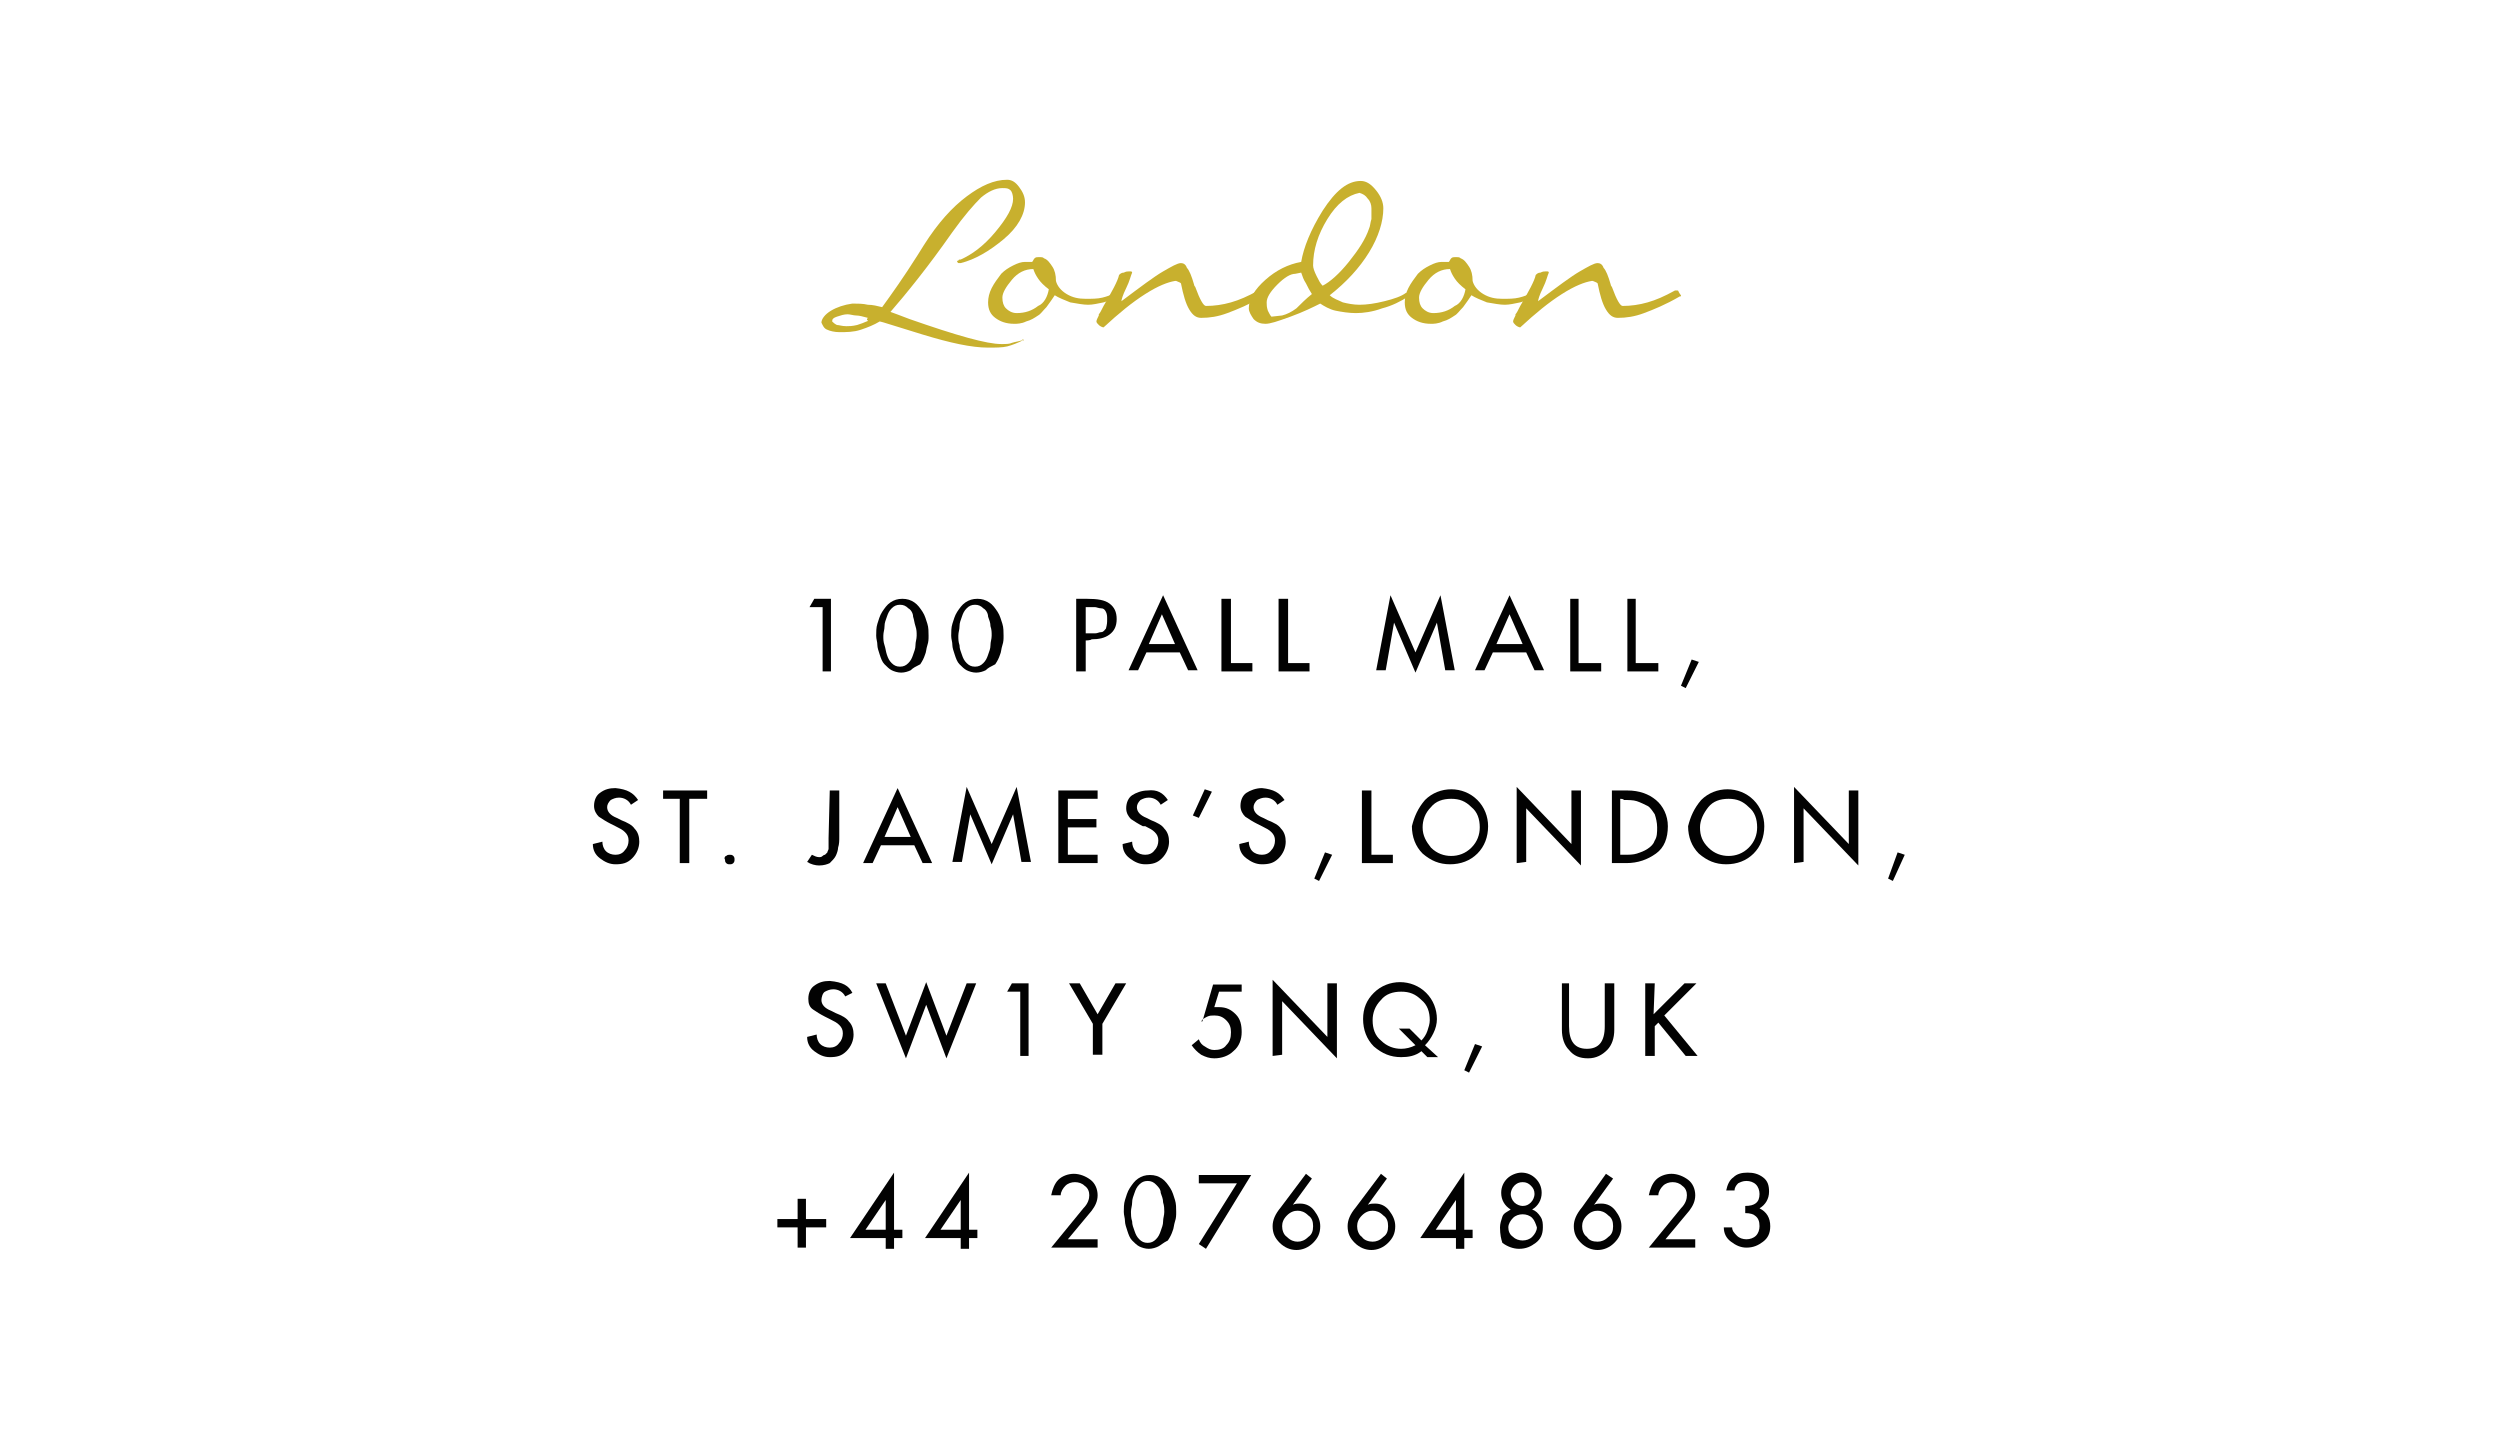 <?xml version="1.0" encoding="utf-8"?>
<!-- Generator: Adobe Illustrator 18.1.1, SVG Export Plug-In . SVG Version: 6.00 Build 0)  -->
<svg version="1.1" id="Layer_1" xmlns="http://www.w3.org/2000/svg" xmlns:xlink="http://www.w3.org/1999/xlink" x="0px" y="0px"
	 viewBox="0 0 210 120" enable-background="new 0 0 210 120" xml:space="preserve">
<g>
	<g>
		<path fill="#C8B02E" d="M85.9,28.5C85.9,28.5,85.9,28.6,85.9,28.5c0,0.1,0,0.1,0,0.1c-0.4,0.2-0.9,0.4-1.3,0.5
			c-0.4,0.1-1,0.1-1.6,0.1c-1.4,0-3.2-0.4-5.5-1.1c-2.3-0.7-3.5-1.1-3.6-1.1c-0.5,0.3-1,0.5-1.6,0.7c-0.6,0.2-1.2,0.2-1.8,0.2
			c-0.4,0-0.8-0.1-1-0.2c-0.3-0.1-0.4-0.4-0.5-0.6c0-0.3,0.3-0.7,0.8-1c0.5-0.3,1.1-0.5,1.8-0.6c0.4,0,0.9,0,1.3,0.1
			c0.4,0,0.8,0.1,1.2,0.2c0.8-1.1,1.8-2.5,3-4.4l0.5-0.8c1.2-1.9,2.4-3.2,3.6-4.1c1.2-0.9,2.3-1.4,3.4-1.4c0.4,0,0.7,0.2,1,0.6
			c0.3,0.4,0.5,0.8,0.5,1.3c0,1-0.6,2.1-1.8,3.1c-1.2,1-2.4,1.7-3.6,2c-0.1,0-0.1,0-0.2,0c0,0-0.1-0.1-0.1-0.1v0
			c0-0.1,0-0.1,0.1-0.1c0-0.1,0.1-0.1,0.2-0.1c0.9-0.4,1.9-1.1,2.9-2.3c1-1.2,1.5-2.1,1.5-2.8c0-0.3-0.1-0.6-0.2-0.7
			c-0.2-0.2-0.4-0.2-0.7-0.2c-0.6,0-1.2,0.3-1.8,0.8c-0.6,0.6-1.4,1.5-2.4,2.9l0,0c-2.1,3-3.9,5.2-5.2,6.7c0.3,0.1,0.8,0.3,1.6,0.6
			c4,1.4,6.5,2.1,7.7,2.1c0.4,0,0.7,0,0.9-0.1c0.3-0.1,0.5-0.1,0.8-0.2c0.1,0,0.1,0,0.2,0C85.9,28.4,85.9,28.5,85.9,28.5z
			 M72.9,26.7c-0.4-0.1-0.7-0.2-1-0.2c-0.2,0-0.5-0.1-0.7-0.1c-0.3,0-0.6,0.1-0.9,0.2c-0.3,0.1-0.4,0.2-0.4,0.4v0
			c0.1,0.1,0.2,0.2,0.4,0.3c0.2,0,0.4,0.1,0.8,0.1c0.2,0,0.5,0,0.9-0.1c0.3-0.1,0.6-0.2,0.8-0.3c0,0,0.1,0,0.1-0.1
			C72.8,26.9,72.8,26.8,72.9,26.7L72.9,26.7L72.9,26.7L72.9,26.7z"/>
		<path fill="#C8B02E" d="M94,24.8C94,24.9,94,24.9,94,24.8c0,0.1,0,0.1-0.1,0.1c-0.4,0.2-0.8,0.4-1.2,0.5c-0.5,0.1-0.9,0.2-1.3,0.2
			c-0.4,0-0.9-0.1-1.5-0.2c-0.5-0.2-1-0.4-1.3-0.6c-0.2,0.3-0.4,0.6-0.7,1c-0.3,0.3-0.5,0.6-0.7,0.7c-0.3,0.2-0.6,0.4-1,0.5
			c-0.4,0.2-0.8,0.2-1,0.2c-0.7,0-1.2-0.2-1.6-0.5C83.2,26.4,83,26,83,25.4c0-0.4,0.1-0.8,0.3-1.2c0.2-0.4,0.5-0.8,0.8-1.2
			c0.3-0.3,0.6-0.5,1-0.7c0.4-0.2,0.7-0.3,1-0.3c0,0,0.1,0,0.2,0c0.1,0,0.2,0,0.3,0h0.1c0.1-0.1,0.1-0.2,0.2-0.3
			c0.1-0.1,0.2-0.1,0.3-0.1c0.1,0,0.1,0,0.2,0c0.1,0,0.2,0,0.3,0.1c0.3,0.1,0.5,0.4,0.7,0.7c0.2,0.3,0.3,0.7,0.3,1.2
			c0.1,0.4,0.4,0.8,0.9,1.1c0.5,0.3,1,0.4,1.6,0.4c0.5,0,1,0,1.4-0.1c0.4-0.1,0.7-0.2,1-0.4c0,0,0,0,0,0c0,0,0,0,0.1,0
			c0.1,0,0.1,0,0.1,0.1C94,24.7,94,24.8,94,24.8z M88.1,24.3c-0.4-0.3-0.7-0.6-0.9-0.9c-0.2-0.3-0.3-0.5-0.4-0.8
			c-0.7,0-1.3,0.3-1.8,0.9c-0.5,0.6-0.8,1.1-0.8,1.5c0,0.4,0.1,0.7,0.3,0.9s0.5,0.4,0.9,0.4c0.7,0,1.3-0.2,1.8-0.6
			C87.7,25.5,88,24.9,88.1,24.3z"/>
		<path fill="#C8B02E" d="M106.2,24.8C106.2,24.9,106.2,24.9,106.2,24.8c0,0.1,0,0.1-0.1,0.1c-1.2,0.7-2.2,1.1-3,1.4
			c-0.8,0.3-1.5,0.4-2.2,0.4c-0.4,0-0.7-0.2-1-0.7c-0.3-0.5-0.5-1.2-0.7-2.2c-0.1-0.1-0.2-0.1-0.4-0.2c0,0-0.1,0-0.1,0
			c-0.6,0.1-1.4,0.4-2.5,1.1c-1.1,0.7-2.2,1.6-3.5,2.8c-0.1,0-0.3-0.1-0.4-0.2c-0.1-0.1-0.2-0.2-0.2-0.3c0-0.1,0.1-0.3,0.2-0.5
			c0,0,0-0.1,0-0.1c0.1-0.1,0.2-0.3,0.4-0.7c0.7-1.2,1.2-2.1,1.3-2.6c0.1-0.1,0.2-0.2,0.4-0.2c0.2-0.1,0.3-0.1,0.4-0.1
			c0.1,0,0.1,0,0.2,0c0.1,0,0.1,0.1,0.1,0.1c0,0,0,0,0,0c0,0,0,0,0,0c-0.1,0.2-0.2,0.7-0.5,1.3c-0.3,0.6-0.4,1-0.4,1.1
			c1.6-1.2,2.8-2.1,3.5-2.5c0.7-0.4,1.2-0.7,1.5-0.7c0.2,0,0.4,0.1,0.5,0.4c0.2,0.2,0.4,0.7,0.6,1.4c0,0,0,0.1,0.1,0.2
			c0.4,1.1,0.7,1.6,0.9,1.6c0.7,0,1.4-0.1,2.1-0.3c0.7-0.2,1.4-0.5,2.3-1c0,0,0,0,0.1,0c0,0,0,0,0.1,0c0,0,0.1,0,0.1,0.1
			C106.1,24.7,106.2,24.8,106.2,24.8z"/>
		<path fill="#C8B02E" d="M118.4,24.8C118.4,24.9,118.4,24.9,118.4,24.8c0,0.1,0,0.1-0.1,0.1c-0.6,0.4-1.4,0.8-2.2,1
			c-0.8,0.3-1.6,0.4-2.2,0.4s-1.2-0.1-1.7-0.2c-0.5-0.1-1-0.4-1.3-0.6c-0.6,0.3-1.4,0.7-2.5,1.1c-1.1,0.4-1.7,0.6-2.1,0.6
			c-0.4,0-0.7-0.1-1-0.4c-0.2-0.3-0.4-0.6-0.4-0.9c0-0.8,0.5-1.6,1.4-2.4c0.9-0.8,1.9-1.3,3-1.5c0.2-1.2,0.8-2.7,1.8-4.3
			c1.1-1.7,2.1-2.5,3.2-2.5c0.5,0,0.9,0.3,1.3,0.8c0.4,0.5,0.6,1,0.6,1.5c0,1.1-0.4,2.4-1.2,3.7c-0.8,1.3-1.9,2.5-3.3,3.6
			c0.3,0.3,0.7,0.4,1.1,0.6c0.4,0.1,0.9,0.2,1.4,0.2c0.6,0,1.3-0.1,2.1-0.3c0.8-0.2,1.4-0.4,1.8-0.7c0,0,0,0,0.1,0c0,0,0,0,0.1,0
			c0,0,0.1,0,0.1,0.1C118.4,24.7,118.4,24.8,118.4,24.8z M110.2,24.7c-0.2-0.3-0.3-0.5-0.5-0.9c-0.2-0.3-0.3-0.6-0.4-0.9l-0.5,0.1
			c-0.4,0-0.9,0.3-1.5,0.9c-0.6,0.6-0.9,1.1-0.9,1.5c0,0.2,0,0.4,0.1,0.7c0.1,0.2,0.2,0.4,0.3,0.5l0.9-0.1c0.4-0.1,0.8-0.3,1.2-0.6
			C109.3,25.5,109.7,25.1,110.2,24.7z M115.2,17.5c0-0.3-0.1-0.6-0.3-0.8c-0.2-0.3-0.4-0.4-0.7-0.5c-1,0.2-1.9,0.9-2.7,2.2
			c-0.8,1.3-1.2,2.6-1.2,3.9c0,0.2,0.1,0.5,0.3,0.9c0.2,0.4,0.3,0.6,0.5,0.8c0.6-0.3,1.4-1,2.2-2c0.8-1,1.4-1.9,1.7-2.8
			c0.1-0.2,0.1-0.5,0.2-0.8C115.2,18,115.2,17.7,115.2,17.5z"/>
		<path fill="#C8B02E" d="M129,24.8C129,24.9,129,24.9,129,24.8c0,0.1,0,0.1-0.1,0.1c-0.4,0.2-0.8,0.4-1.2,0.5
			c-0.5,0.1-0.9,0.2-1.3,0.2c-0.4,0-0.9-0.1-1.5-0.2c-0.5-0.2-1-0.4-1.3-0.6c-0.2,0.3-0.4,0.6-0.7,1c-0.3,0.3-0.5,0.6-0.7,0.7
			c-0.3,0.2-0.6,0.4-1,0.5c-0.4,0.2-0.8,0.2-1,0.2c-0.7,0-1.2-0.2-1.6-0.5S118,26,118,25.4c0-0.4,0.1-0.8,0.3-1.2
			c0.2-0.4,0.5-0.8,0.8-1.2c0.3-0.3,0.6-0.5,1-0.7c0.4-0.2,0.7-0.3,1-0.3c0,0,0.1,0,0.2,0c0.1,0,0.2,0,0.3,0h0.1
			c0.1-0.1,0.1-0.2,0.2-0.3c0.1-0.1,0.2-0.1,0.3-0.1c0,0,0.1,0,0.2,0c0.1,0,0.2,0,0.3,0.1c0.3,0.1,0.5,0.4,0.7,0.7
			c0.2,0.3,0.3,0.7,0.3,1.2c0.1,0.4,0.4,0.8,0.9,1.1c0.5,0.3,1,0.4,1.6,0.4c0.5,0,1,0,1.4-0.1c0.4-0.1,0.7-0.2,1-0.4c0,0,0,0,0,0
			c0,0,0,0,0.1,0c0.1,0,0.1,0,0.1,0.1C129,24.7,129,24.8,129,24.8z M123.1,24.3c-0.4-0.3-0.7-0.6-0.9-0.9c-0.2-0.3-0.3-0.5-0.4-0.8
			c-0.7,0-1.3,0.3-1.8,0.9c-0.5,0.6-0.8,1.1-0.8,1.5c0,0.4,0.1,0.7,0.3,0.9c0.2,0.2,0.5,0.4,0.9,0.4c0.7,0,1.3-0.2,1.8-0.6
			C122.7,25.5,123,24.9,123.1,24.3z"/>
		<path fill="#C8B02E" d="M141.2,24.8C141.2,24.9,141.2,24.9,141.2,24.8c0,0.1,0,0.1-0.1,0.1c-1.2,0.7-2.2,1.1-3,1.4
			c-0.8,0.3-1.5,0.4-2.2,0.4c-0.4,0-0.7-0.2-1-0.7c-0.3-0.5-0.5-1.2-0.7-2.2c-0.1-0.1-0.2-0.1-0.4-0.2c0,0-0.1,0-0.1,0
			c-0.6,0.1-1.4,0.4-2.5,1.1c-1.1,0.7-2.2,1.6-3.5,2.8c-0.1,0-0.3-0.1-0.4-0.2c-0.1-0.1-0.2-0.2-0.2-0.3c0-0.1,0.1-0.3,0.2-0.5
			c0,0,0-0.1,0-0.1c0.1-0.1,0.2-0.3,0.4-0.7c0.7-1.2,1.2-2.1,1.3-2.6c0.1-0.1,0.2-0.2,0.4-0.2c0.2-0.1,0.3-0.1,0.4-0.1
			c0.1,0,0.2,0,0.2,0c0.1,0,0.1,0.1,0.1,0.1c0,0,0,0,0,0c0,0,0,0,0,0c-0.1,0.2-0.2,0.7-0.5,1.3c-0.3,0.6-0.4,1-0.4,1.1
			c1.6-1.2,2.8-2.1,3.5-2.5c0.7-0.4,1.2-0.7,1.5-0.7c0.2,0,0.4,0.1,0.5,0.4c0.2,0.2,0.4,0.7,0.6,1.4c0,0,0,0.1,0.1,0.2
			c0.4,1.1,0.7,1.6,0.9,1.6c0.7,0,1.4-0.1,2.1-0.3c0.7-0.2,1.4-0.5,2.3-1c0,0,0,0,0.1,0c0,0,0,0,0.1,0c0,0,0.1,0,0.1,0.1
			C141.1,24.7,141.2,24.8,141.2,24.8z"/>
	</g>
	<g>
		<path fill="#020202" d="M69.1,51H68l0.4-0.7h1.4v6.1h-0.7L69.1,51L69.1,51z"/>
		<path fill="#020202" d="M76.5,56.3c-0.2,0.1-0.5,0.2-0.8,0.2s-0.6-0.1-0.8-0.2s-0.4-0.3-0.6-0.5c-0.2-0.2-0.3-0.5-0.4-0.8
			c-0.1-0.3-0.2-0.6-0.2-0.8c0-0.3-0.1-0.5-0.1-0.8c0-0.3,0-0.7,0.1-1s0.2-0.7,0.4-1s0.4-0.6,0.7-0.8s0.6-0.3,1-0.3
			c0.4,0,0.7,0.1,1,0.3c0.3,0.2,0.5,0.5,0.7,0.8s0.3,0.7,0.4,1s0.1,0.7,0.1,1c0,0.3,0,0.5-0.1,0.8s-0.1,0.6-0.2,0.8
			c-0.1,0.3-0.2,0.5-0.4,0.8C76.9,56,76.7,56.1,76.5,56.3z M76.3,51.1c-0.2-0.2-0.4-0.3-0.7-0.3c-0.3,0-0.5,0.1-0.7,0.3
			c-0.2,0.2-0.3,0.4-0.4,0.7c-0.1,0.3-0.2,0.5-0.2,0.8s-0.1,0.5-0.1,0.8s0,0.5,0.1,0.8s0.1,0.5,0.2,0.8c0.1,0.3,0.2,0.5,0.4,0.7
			s0.4,0.3,0.7,0.3c0.3,0,0.5-0.1,0.7-0.3s0.3-0.4,0.4-0.7c0.1-0.3,0.2-0.5,0.2-0.8s0.1-0.5,0.1-0.8s0-0.5-0.1-0.8s-0.1-0.5-0.2-0.8
			C76.7,51.5,76.5,51.2,76.3,51.1z"/>
		<path fill="#020202" d="M82.8,56.3c-0.2,0.1-0.5,0.2-0.8,0.2s-0.6-0.1-0.8-0.2c-0.2-0.1-0.4-0.3-0.6-0.5s-0.3-0.5-0.4-0.8
			c-0.1-0.3-0.2-0.6-0.2-0.8c0-0.3-0.1-0.5-0.1-0.8c0-0.3,0-0.7,0.1-1s0.2-0.7,0.4-1s0.4-0.6,0.7-0.8s0.6-0.3,1-0.3
			c0.4,0,0.7,0.1,1,0.3s0.5,0.5,0.7,0.8s0.3,0.7,0.4,1s0.1,0.7,0.1,1c0,0.3,0,0.5-0.1,0.8s-0.1,0.6-0.2,0.8
			c-0.1,0.3-0.2,0.5-0.4,0.8C83.2,56,83,56.1,82.8,56.3z M82.6,51.1c-0.2-0.2-0.4-0.3-0.7-0.3s-0.5,0.1-0.7,0.3
			c-0.2,0.2-0.3,0.4-0.4,0.7c-0.1,0.3-0.2,0.5-0.2,0.8c0,0.3-0.1,0.5-0.1,0.8s0,0.5,0.1,0.8c0,0.3,0.1,0.5,0.2,0.8
			c0.1,0.3,0.2,0.5,0.4,0.7c0.2,0.2,0.4,0.3,0.7,0.3s0.5-0.1,0.7-0.3c0.2-0.2,0.3-0.4,0.4-0.7c0.1-0.3,0.2-0.5,0.2-0.8
			c0-0.3,0.1-0.5,0.1-0.8s0-0.5-0.1-0.8c0-0.3-0.1-0.5-0.2-0.8C83,51.5,82.8,51.2,82.6,51.1z"/>
		<path fill="#020202" d="M91.2,53.8v2.6h-0.8v-6.1h0.9c0.9,0,1.5,0.1,1.9,0.4c0.4,0.3,0.6,0.7,0.6,1.3c0,0.6-0.2,1-0.6,1.3
			c-0.4,0.3-0.9,0.4-1.5,0.4C91.6,53.8,91.2,53.8,91.2,53.8z M91.2,51v2.2h0.2c0.2,0,0.4,0,0.6,0s0.3-0.1,0.5-0.1s0.3-0.2,0.4-0.3
			C93,52.4,93,52.3,93,52c0-0.2,0-0.4-0.1-0.6c-0.1-0.2-0.2-0.3-0.4-0.3S92.1,51,92,51s-0.4,0-0.6,0C91.4,51,91.2,51,91.2,51z"/>
		<path fill="#020202" d="M99.1,54.8h-2.8l-0.7,1.5h-0.8l2.9-6.3l2.9,6.3h-0.8L99.1,54.8z M98.7,54.1l-1.1-2.5l-1.1,2.5H98.7z"/>
		<path fill="#020202" d="M103.4,50.3v5.4h1.8v0.7h-2.6v-6.1H103.4z"/>
		<path fill="#020202" d="M108.2,50.3v5.4h1.8v0.7h-2.6v-6.1H108.2z"/>
		<path fill="#020202" d="M118.9,56.5l-1.8-4.2h0l-0.7,4h-0.8l1.2-6.3l2.1,4.8L121,50l1.2,6.3h-0.8l-0.7-4h0L118.9,56.5z"/>
		<path fill="#020202" d="M128.2,54.8h-2.8l-0.7,1.5h-0.8l2.9-6.3l2.9,6.3h-0.8L128.2,54.8z M127.9,54.1l-1.1-2.5l-1.1,2.5H127.9z"
			/>
		<path fill="#020202" d="M132.6,50.3v5.4h1.9v0.7h-2.6v-6.1H132.6z"/>
		<path fill="#020202" d="M137.4,50.3v5.4h1.9v0.7h-2.6v-6.1H137.4z"/>
		<path fill="#020202" d="M142.1,55.4l0.6,0.2l-1.1,2.2l-0.4-0.2L142.1,55.4z"/>
		<path fill="#020202" d="M53.6,67.2L53,67.6c-0.2-0.4-0.6-0.6-1-0.6c-0.3,0-0.5,0.1-0.7,0.2c-0.2,0.2-0.3,0.4-0.3,0.6
			c0,0.4,0.3,0.7,0.8,0.9l0.4,0.2c0.5,0.2,0.9,0.4,1.1,0.7c0.3,0.3,0.4,0.7,0.4,1.1c0,0.5-0.2,1-0.6,1.4c-0.4,0.4-0.8,0.5-1.4,0.5
			c-0.5,0-0.9-0.2-1.3-0.5c-0.4-0.3-0.6-0.7-0.6-1.2l0.8-0.2c0,0.3,0.1,0.6,0.3,0.8c0.2,0.2,0.5,0.3,0.8,0.3c0.3,0,0.6-0.1,0.8-0.4
			c0.2-0.2,0.3-0.5,0.3-0.8c0-0.3-0.1-0.5-0.3-0.7c-0.2-0.2-0.4-0.3-0.8-0.5l-0.4-0.2c-0.4-0.2-0.7-0.4-1-0.6
			c-0.2-0.2-0.4-0.5-0.4-0.9c0-0.5,0.2-0.9,0.5-1.1c0.4-0.3,0.8-0.4,1.3-0.4C52.7,66.3,53.2,66.6,53.6,67.2z"/>
		<path fill="#020202" d="M57.9,67.1v5.4h-0.8v-5.4h-1.4v-0.7h3.7v0.7H57.9z"/>
		<path fill="#020202" d="M61,71.9c0.1-0.1,0.2-0.1,0.3-0.1c0.1,0,0.2,0,0.3,0.1c0.1,0.1,0.1,0.2,0.1,0.3c0,0.1,0,0.2-0.1,0.3
			c-0.1,0.1-0.2,0.1-0.3,0.1c-0.1,0-0.2,0-0.3-0.1c-0.1-0.1-0.1-0.2-0.1-0.3C60.8,72.1,60.9,71.9,61,71.9z"/>
		<path fill="#020202" d="M69.7,66.4h0.8v3.9c0,0.3,0,0.6-0.1,0.9c0,0.2-0.1,0.5-0.2,0.7c-0.1,0.2-0.3,0.4-0.5,0.6
			c-0.2,0.1-0.5,0.2-0.9,0.2c-0.3,0-0.7-0.1-1-0.3l0.4-0.6c0.2,0.1,0.4,0.2,0.6,0.2c0.1,0,0.2,0,0.3-0.1s0.2-0.1,0.2-0.1
			s0.1-0.1,0.2-0.2c0-0.1,0.1-0.2,0.1-0.3c0-0.1,0-0.2,0-0.3c0-0.1,0-0.2,0-0.3c0-0.1,0-0.2,0-0.3L69.7,66.4L69.7,66.4z"/>
		<path fill="#020202" d="M76.8,71H74l-0.7,1.5h-0.8l2.9-6.3l2.9,6.3h-0.8L76.8,71z M76.5,70.3l-1.1-2.5l-1.1,2.5H76.5z"/>
		<path fill="#020202" d="M83.3,72.6l-1.8-4.2h0l-0.7,4H80l1.2-6.3l2.1,4.8l2.1-4.8l1.2,6.3h-0.8l-0.7-4h0L83.3,72.6z"/>
		<path fill="#020202" d="M88.9,72.5v-6.1h3.3v0.7h-2.5v1.7h2.4v0.7h-2.4v2.3h2.5v0.7C92.2,72.5,88.9,72.5,88.9,72.5z"/>
		<path fill="#020202" d="M98.1,67.2l-0.6,0.4c-0.2-0.4-0.6-0.6-1-0.6c-0.3,0-0.5,0.1-0.7,0.2c-0.2,0.2-0.3,0.4-0.3,0.6
			c0,0.4,0.3,0.7,0.8,0.9l0.4,0.2c0.5,0.2,0.9,0.4,1.1,0.7c0.3,0.3,0.4,0.7,0.4,1.1c0,0.5-0.2,1-0.6,1.4c-0.4,0.4-0.8,0.5-1.4,0.5
			c-0.5,0-0.9-0.2-1.3-0.5c-0.4-0.3-0.6-0.7-0.6-1.2l0.8-0.2c0,0.3,0.1,0.6,0.3,0.8c0.2,0.2,0.5,0.3,0.8,0.3c0.3,0,0.6-0.1,0.8-0.4
			c0.2-0.2,0.3-0.5,0.3-0.8c0-0.3-0.1-0.5-0.3-0.7c-0.2-0.2-0.4-0.3-0.8-0.5L96,69.4c-0.4-0.2-0.7-0.4-1-0.6
			c-0.2-0.2-0.4-0.5-0.4-0.9c0-0.5,0.2-0.9,0.5-1.1s0.8-0.4,1.3-0.4C97.2,66.3,97.7,66.6,98.1,67.2z"/>
		<path fill="#020202" d="M101.2,66.3l0.6,0.2l-1.1,2.2l-0.5-0.2L101.2,66.3z"/>
		<path fill="#020202" d="M107.9,67.2l-0.6,0.4c-0.2-0.4-0.6-0.6-1-0.6c-0.3,0-0.5,0.1-0.7,0.2c-0.2,0.2-0.3,0.4-0.3,0.6
			c0,0.4,0.3,0.7,0.8,0.9l0.4,0.2c0.5,0.2,0.9,0.4,1.1,0.7c0.3,0.3,0.4,0.7,0.4,1.1c0,0.5-0.2,1-0.6,1.4c-0.4,0.4-0.8,0.5-1.4,0.5
			c-0.5,0-0.9-0.2-1.3-0.5c-0.4-0.3-0.6-0.7-0.6-1.2l0.8-0.2c0,0.3,0.1,0.6,0.3,0.8c0.2,0.2,0.5,0.3,0.8,0.3c0.3,0,0.6-0.1,0.8-0.4
			c0.2-0.2,0.3-0.5,0.3-0.8c0-0.3-0.1-0.5-0.3-0.7c-0.2-0.2-0.4-0.3-0.8-0.5l-0.4-0.2c-0.4-0.2-0.7-0.4-1-0.6
			c-0.2-0.2-0.4-0.5-0.4-0.9c0-0.5,0.2-0.9,0.5-1.1s0.8-0.4,1.3-0.4C107,66.3,107.5,66.6,107.9,67.2z"/>
		<path fill="#020202" d="M111.3,71.6l0.6,0.2l-1.1,2.2l-0.4-0.2L111.3,71.6z"/>
		<path fill="#020202" d="M115.2,66.4v5.4h1.8v0.7h-2.6v-6.1H115.2z"/>
		<path fill="#020202" d="M119.7,67.2c0.6-0.6,1.4-0.9,2.2-0.9s1.6,0.3,2.2,0.9s0.9,1.4,0.9,2.2c0,0.9-0.3,1.7-0.9,2.3
			c-0.6,0.6-1.4,0.9-2.3,0.9s-1.6-0.3-2.3-0.9c-0.6-0.6-0.9-1.4-0.9-2.3C118.8,68.6,119.1,67.9,119.7,67.2z M120.2,71.2
			c0.5,0.5,1.1,0.7,1.7,0.7s1.2-0.2,1.7-0.7c0.5-0.5,0.7-1.1,0.7-1.7c0-0.7-0.2-1.3-0.7-1.7c-0.5-0.5-1-0.7-1.7-0.7
			c-0.7,0-1.3,0.2-1.7,0.7c-0.5,0.5-0.7,1.1-0.7,1.7C119.5,70.2,119.8,70.7,120.2,71.2z"/>
		<path fill="#020202" d="M127.4,72.5v-6.4l4.6,4.8v-4.5h0.8v6.3l-4.6-4.8v4.5L127.4,72.5L127.4,72.5z"/>
		<path fill="#020202" d="M135.4,72.5v-6.1h1.3c1,0,1.8,0.3,2.4,0.8c0.6,0.5,1,1.3,1,2.2c0,1-0.3,1.8-1,2.3s-1.5,0.8-2.5,0.8H135.4z
			 M136.1,67.1v4.7h0.3c0.4,0,0.8,0,1.1-0.1c0.3-0.1,0.6-0.2,0.9-0.4c0.3-0.2,0.5-0.4,0.6-0.7c0.2-0.3,0.2-0.7,0.2-1.1
			c0-0.4-0.1-0.8-0.2-1.1c-0.2-0.3-0.4-0.6-0.6-0.7s-0.6-0.3-0.9-0.4c-0.3-0.1-0.7-0.1-1.1-0.1C136.4,67.1,136.1,67.1,136.1,67.1z"
			/>
		<path fill="#020202" d="M142.9,67.2c0.6-0.6,1.4-0.9,2.2-0.9s1.6,0.3,2.2,0.9c0.6,0.6,0.9,1.4,0.9,2.2c0,0.9-0.3,1.7-0.9,2.3
			c-0.6,0.6-1.4,0.9-2.3,0.9c-0.9,0-1.6-0.3-2.3-0.9c-0.6-0.6-0.9-1.4-0.9-2.3C142,68.6,142.3,67.9,142.9,67.2z M143.5,71.2
			c0.5,0.5,1.1,0.7,1.7,0.7s1.2-0.2,1.7-0.7c0.5-0.5,0.7-1.1,0.7-1.7c0-0.7-0.2-1.3-0.7-1.7c-0.5-0.5-1-0.7-1.7-0.7
			s-1.3,0.2-1.7,0.7s-0.7,1.1-0.7,1.7C142.8,70.2,143,70.7,143.5,71.2z"/>
		<path fill="#020202" d="M150.7,72.5v-6.4l4.6,4.8v-4.5h0.8v6.3l-4.6-4.8v4.5L150.7,72.5L150.7,72.5z"/>
		<path fill="#020202" d="M159.4,71.6l0.6,0.2L159,74l-0.4-0.2L159.4,71.6z"/>
		<path fill="#020202" d="M71.6,83.4L71,83.7c-0.2-0.4-0.6-0.6-1-0.6c-0.3,0-0.5,0.1-0.7,0.2S69,83.8,69,84c0,0.4,0.3,0.7,0.8,0.9
			l0.4,0.2c0.5,0.2,0.9,0.4,1.1,0.7c0.3,0.3,0.4,0.7,0.4,1.1c0,0.5-0.2,1-0.6,1.4c-0.4,0.4-0.8,0.5-1.4,0.5c-0.5,0-0.9-0.2-1.3-0.5
			c-0.4-0.3-0.6-0.7-0.6-1.2l0.8-0.2c0,0.3,0.1,0.6,0.3,0.8c0.2,0.2,0.5,0.3,0.8,0.3c0.3,0,0.6-0.1,0.8-0.4c0.2-0.2,0.3-0.5,0.3-0.8
			c0-0.3-0.1-0.5-0.3-0.7c-0.2-0.2-0.4-0.3-0.8-0.5l-0.4-0.2c-0.4-0.2-0.7-0.4-1-0.6s-0.4-0.5-0.4-0.9c0-0.5,0.2-0.9,0.5-1.1
			c0.4-0.3,0.8-0.4,1.3-0.4C70.8,82.5,71.3,82.8,71.6,83.4z"/>
		<path fill="#020202" d="M74.4,82.6l1.7,4.4l1.7-4.5l1.7,4.5l1.7-4.4h0.8l-2.5,6.3l-1.7-4.5l-1.7,4.5l-2.5-6.3H74.4z"/>
		<path fill="#020202" d="M85.7,83.3h-1.1l0.4-0.7h1.4v6.1h-0.7L85.7,83.3L85.7,83.3z"/>
		<path fill="#020202" d="M91.8,86l-2-3.4h0.9l1.5,2.6l1.5-2.6h0.9l-2,3.4v2.6h-0.8C91.8,88.7,91.8,86,91.8,86z"/>
		<path fill="#020202" d="M104.3,83.3h-1.9l-0.4,1.3l0.4,0c0.6,0,1,0.2,1.4,0.6s0.5,0.9,0.5,1.5c0,0.6-0.2,1.2-0.7,1.6
			c-0.4,0.4-1,0.6-1.6,0.6c-0.4,0-0.7-0.1-1.1-0.3c-0.3-0.2-0.6-0.5-0.8-0.8l0.6-0.5c0.1,0.3,0.3,0.5,0.5,0.6
			c0.3,0.2,0.5,0.3,0.8,0.3c0.4,0,0.8-0.1,1-0.4c0.3-0.3,0.4-0.6,0.4-1.1c0-0.4-0.1-0.7-0.4-1s-0.6-0.4-1-0.4c-0.2,0-0.4,0-0.6,0.1
			c-0.2,0.1-0.4,0.2-0.5,0.4H101l0.9-3.1h2.4V83.3z"/>
		<path fill="#020202" d="M106.9,88.7v-6.4l4.6,4.8v-4.5h0.8v6.3l-4.6-4.8v4.5L106.9,88.7L106.9,88.7z"/>
		<path fill="#020202" d="M120.8,88.8h-0.9l-0.5-0.5c-0.5,0.4-1.1,0.5-1.7,0.5c-0.9,0-1.6-0.3-2.3-0.9c-0.6-0.6-0.9-1.4-0.9-2.3
			c0-0.9,0.3-1.6,0.9-2.2c0.6-0.6,1.4-0.9,2.2-0.9s1.6,0.3,2.2,0.9c0.6,0.6,0.9,1.4,0.9,2.2c0,0.4-0.1,0.8-0.3,1.2
			c-0.2,0.4-0.4,0.7-0.7,1L120.8,88.8z M118.4,86.4l1,1c0.2-0.2,0.4-0.5,0.5-0.8s0.2-0.6,0.2-0.9c0-0.7-0.2-1.3-0.7-1.7
			c-0.5-0.5-1-0.7-1.7-0.7c-0.7,0-1.3,0.2-1.7,0.7c-0.5,0.5-0.7,1.1-0.7,1.7c0,0.7,0.2,1.3,0.7,1.7c0.5,0.5,1.1,0.7,1.7,0.7
			c0.4,0,0.8-0.1,1.2-0.3l-1.4-1.4L118.4,86.4L118.4,86.4z"/>
		<path fill="#020202" d="M123.9,87.7l0.6,0.2l-1.1,2.2l-0.4-0.2L123.9,87.7z"/>
		<path fill="#020202" d="M131,82.6h0.8v3.6c0,1.3,0.5,1.9,1.5,1.9c1,0,1.5-0.6,1.5-1.9v-3.6h0.8v3.9c0,0.7-0.2,1.3-0.6,1.7
			c-0.4,0.4-0.9,0.7-1.6,0.7s-1.2-0.2-1.6-0.7c-0.4-0.4-0.6-1-0.6-1.7V82.6z"/>
		<path fill="#020202" d="M138.9,85.2l2.6-2.6h1l-2.7,2.7l2.8,3.4h-1l-2.3-2.8l-0.3,0.3v2.5h-0.8v-6.1h0.8L138.9,85.2L138.9,85.2z"
			/>
		<path fill="#020202" d="M67,100.7h0.7v1.7h1.7v0.7h-1.7v1.7H67v-1.7h-1.7v-0.7H67V100.7z"/>
		<path fill="#020202" d="M75.1,103.3h0.7v0.7h-0.7v0.9h-0.7v-0.9h-3l3.7-5.5L75.1,103.3L75.1,103.3z M74.4,103.3v-2.5h0l-1.7,2.5
			H74.4z"/>
		<path fill="#020202" d="M81.4,103.3h0.7v0.7h-0.7v0.9h-0.7v-0.9h-3l3.7-5.5L81.4,103.3L81.4,103.3z M80.7,103.3v-2.5h0l-1.7,2.5
			H80.7z"/>
		<path fill="#020202" d="M89.7,104.1h2.5v0.7h-3.9l2.7-3.3c0.4-0.4,0.5-0.8,0.5-1.1c0-0.3-0.1-0.6-0.4-0.8
			c-0.2-0.2-0.5-0.3-0.8-0.3c-0.3,0-0.6,0.1-0.8,0.3c-0.2,0.2-0.4,0.5-0.4,0.8h-0.8c0.1-0.5,0.3-1,0.6-1.3s0.8-0.5,1.3-0.5
			c0.5,0,1,0.2,1.4,0.5c0.4,0.3,0.6,0.8,0.6,1.3c0,0.5-0.2,0.9-0.5,1.3L89.7,104.1z"/>
		<path fill="#020202" d="M97.3,104.7c-0.2,0.1-0.5,0.2-0.8,0.2s-0.6-0.1-0.8-0.2c-0.2-0.1-0.4-0.3-0.6-0.5
			c-0.2-0.2-0.3-0.5-0.4-0.8c-0.1-0.3-0.2-0.6-0.2-0.8c0-0.3-0.1-0.5-0.1-0.8c0-0.3,0-0.7,0.1-1c0.1-0.3,0.2-0.7,0.4-1
			c0.2-0.3,0.4-0.6,0.7-0.8c0.3-0.2,0.6-0.3,1-0.3c0.4,0,0.7,0.1,1,0.3c0.3,0.2,0.5,0.5,0.7,0.8c0.2,0.3,0.3,0.7,0.4,1
			c0.1,0.3,0.1,0.7,0.1,1c0,0.3,0,0.5-0.1,0.8s-0.1,0.6-0.2,0.8c-0.1,0.3-0.2,0.5-0.4,0.8C97.7,104.4,97.5,104.6,97.3,104.7z
			 M97.1,99.5c-0.2-0.2-0.4-0.3-0.7-0.3c-0.3,0-0.5,0.1-0.7,0.3s-0.3,0.4-0.4,0.7c-0.1,0.3-0.2,0.5-0.2,0.8s-0.1,0.5-0.1,0.8
			c0,0.2,0,0.5,0.1,0.8c0,0.3,0.1,0.5,0.2,0.8c0.1,0.3,0.2,0.5,0.4,0.7c0.2,0.2,0.4,0.3,0.7,0.3c0.3,0,0.5-0.1,0.7-0.3
			c0.2-0.2,0.3-0.4,0.4-0.7c0.1-0.3,0.2-0.5,0.2-0.8c0-0.3,0.1-0.5,0.1-0.8c0-0.2,0-0.5-0.1-0.8c0-0.3-0.1-0.5-0.2-0.8
			C97.5,99.9,97.3,99.7,97.1,99.5z"/>
		<path fill="#020202" d="M103.9,99.4h-3.2v-0.7h4.4l-3.8,6.2l-0.6-0.4L103.9,99.4z"/>
		<path fill="#020202" d="M109.7,98.6l0.5,0.4l-1.6,2.2l0,0c0.2-0.1,0.4-0.1,0.6-0.1c0.5,0,0.9,0.2,1.2,0.6c0.3,0.4,0.5,0.8,0.5,1.3
			c0,0.6-0.2,1-0.6,1.4c-0.4,0.4-0.9,0.6-1.4,0.6c-0.5,0-1-0.2-1.4-0.6c-0.4-0.4-0.6-0.8-0.6-1.4c0-0.5,0.2-1,0.7-1.6L109.7,98.6z
			 M109,104.3c0.3,0,0.6-0.1,0.9-0.4c0.3-0.2,0.4-0.5,0.4-0.9c0-0.4-0.1-0.7-0.4-0.9c-0.3-0.3-0.6-0.4-0.9-0.4s-0.6,0.1-0.9,0.4
			c-0.3,0.3-0.4,0.6-0.4,0.9c0,0.3,0.1,0.7,0.4,0.9C108.4,104.2,108.7,104.3,109,104.3z"/>
		<path fill="#020202" d="M116,98.6l0.5,0.4l-1.6,2.2l0,0c0.2-0.1,0.4-0.1,0.6-0.1c0.5,0,0.9,0.2,1.2,0.6c0.3,0.4,0.5,0.8,0.5,1.3
			c0,0.6-0.2,1-0.6,1.4c-0.4,0.4-0.9,0.6-1.4,0.6c-0.5,0-1-0.2-1.4-0.6c-0.4-0.4-0.6-0.8-0.6-1.4c0-0.5,0.2-1,0.7-1.6L116,98.6z
			 M115.3,104.3c0.3,0,0.6-0.1,0.9-0.4c0.3-0.2,0.4-0.5,0.4-0.9c0-0.4-0.1-0.7-0.4-0.9c-0.3-0.3-0.6-0.4-0.9-0.4s-0.6,0.1-0.9,0.4
			c-0.3,0.3-0.4,0.6-0.4,0.9c0,0.3,0.1,0.7,0.4,0.9C114.6,104.2,115,104.3,115.3,104.3z"/>
		<path fill="#020202" d="M123,103.3h0.7v0.7H123v0.9h-0.7v-0.9h-3l3.7-5.5L123,103.3L123,103.3z M122.3,103.3v-2.5h0l-1.7,2.5
			H122.3z"/>
		<path fill="#020202" d="M126,103.1c0-0.3,0.1-0.6,0.2-0.9s0.4-0.4,0.7-0.6c-0.5-0.3-0.8-0.8-0.8-1.4c0-0.5,0.2-0.9,0.5-1.2
			c0.3-0.3,0.8-0.5,1.2-0.5c0.5,0,0.9,0.2,1.2,0.5c0.3,0.3,0.5,0.7,0.5,1.2c0,0.6-0.3,1.1-0.8,1.4c0.3,0.1,0.5,0.3,0.7,0.6
			c0.2,0.3,0.2,0.6,0.2,0.9c0,0.6-0.2,1-0.6,1.3c-0.4,0.3-0.8,0.5-1.4,0.5c-0.5,0-1-0.2-1.4-0.5C126.1,104.1,126,103.7,126,103.1z
			 M128.7,102.3c-0.2-0.2-0.5-0.3-0.8-0.3s-0.6,0.1-0.8,0.3c-0.2,0.2-0.4,0.5-0.4,0.8c0,0.3,0.1,0.6,0.4,0.8
			c0.2,0.2,0.5,0.3,0.8,0.3c0.3,0,0.6-0.1,0.8-0.3c0.2-0.2,0.4-0.5,0.4-0.8C129,102.8,128.9,102.5,128.7,102.3z M128.6,99.6
			c-0.2-0.2-0.4-0.3-0.7-0.3c-0.3,0-0.5,0.1-0.7,0.3c-0.2,0.2-0.3,0.5-0.3,0.7c0,0.2,0.1,0.5,0.3,0.7c0.2,0.2,0.5,0.3,0.7,0.3
			c0.3,0,0.5-0.1,0.7-0.3c0.2-0.2,0.3-0.5,0.3-0.7C128.9,100,128.8,99.8,128.6,99.6z"/>
		<path fill="#020202" d="M134.9,98.6l0.6,0.4l-1.6,2.2l0,0c0.2-0.1,0.4-0.1,0.6-0.1c0.5,0,0.9,0.2,1.2,0.6c0.3,0.4,0.5,0.8,0.5,1.3
			c0,0.6-0.2,1-0.6,1.4c-0.4,0.4-0.9,0.6-1.4,0.6c-0.5,0-1-0.2-1.4-0.6c-0.4-0.4-0.6-0.8-0.6-1.4c0-0.5,0.2-1,0.7-1.6L134.9,98.6z
			 M134.2,104.3c0.3,0,0.6-0.1,0.9-0.4c0.3-0.2,0.4-0.5,0.4-0.9c0-0.4-0.1-0.7-0.4-0.9c-0.3-0.3-0.6-0.4-0.9-0.4s-0.6,0.1-0.9,0.4
			c-0.3,0.3-0.4,0.6-0.4,0.9c0,0.3,0.1,0.7,0.4,0.9C133.5,104.2,133.8,104.3,134.2,104.3z"/>
		<path fill="#020202" d="M139.9,104.1h2.5v0.7h-3.9l2.7-3.3c0.4-0.4,0.5-0.8,0.5-1.1c0-0.3-0.1-0.6-0.4-0.8
			c-0.2-0.2-0.5-0.3-0.8-0.3c-0.3,0-0.6,0.1-0.8,0.3c-0.2,0.2-0.4,0.5-0.4,0.8h-0.8c0.1-0.5,0.3-1,0.6-1.3s0.8-0.5,1.3-0.5
			c0.5,0,1,0.2,1.4,0.5c0.4,0.3,0.6,0.8,0.6,1.3c0,0.5-0.2,0.9-0.5,1.3L139.9,104.1z"/>
		<path fill="#020202" d="M146.6,101.9v-0.6c0.8,0,1.2-0.3,1.2-1c0-0.3-0.1-0.6-0.3-0.8c-0.2-0.2-0.5-0.3-0.8-0.3
			c-0.3,0-0.5,0.1-0.7,0.2c-0.2,0.2-0.3,0.4-0.3,0.6H145c0.1-0.5,0.3-0.9,0.6-1.1c0.3-0.3,0.7-0.4,1.2-0.4s0.9,0.1,1.3,0.4
			s0.5,0.7,0.5,1.2c0,0.6-0.3,1.1-0.8,1.4c0.6,0.3,0.9,0.8,0.9,1.5c0,0.6-0.2,1-0.6,1.3c-0.4,0.3-0.8,0.5-1.4,0.5
			c-0.5,0-0.9-0.2-1.3-0.5c-0.4-0.3-0.6-0.7-0.6-1.2h0.7c0,0.3,0.2,0.5,0.4,0.7s0.5,0.3,0.8,0.3c0.3,0,0.6-0.1,0.8-0.3
			c0.2-0.2,0.3-0.5,0.3-0.8c0-0.4-0.1-0.7-0.4-0.9C147.3,102,147,101.9,146.6,101.9z"/>
	</g>
</g>
<g>
</g>
<g>
</g>
<g>
</g>
<g>
</g>
<g>
</g>
<g>
</g>
</svg>
